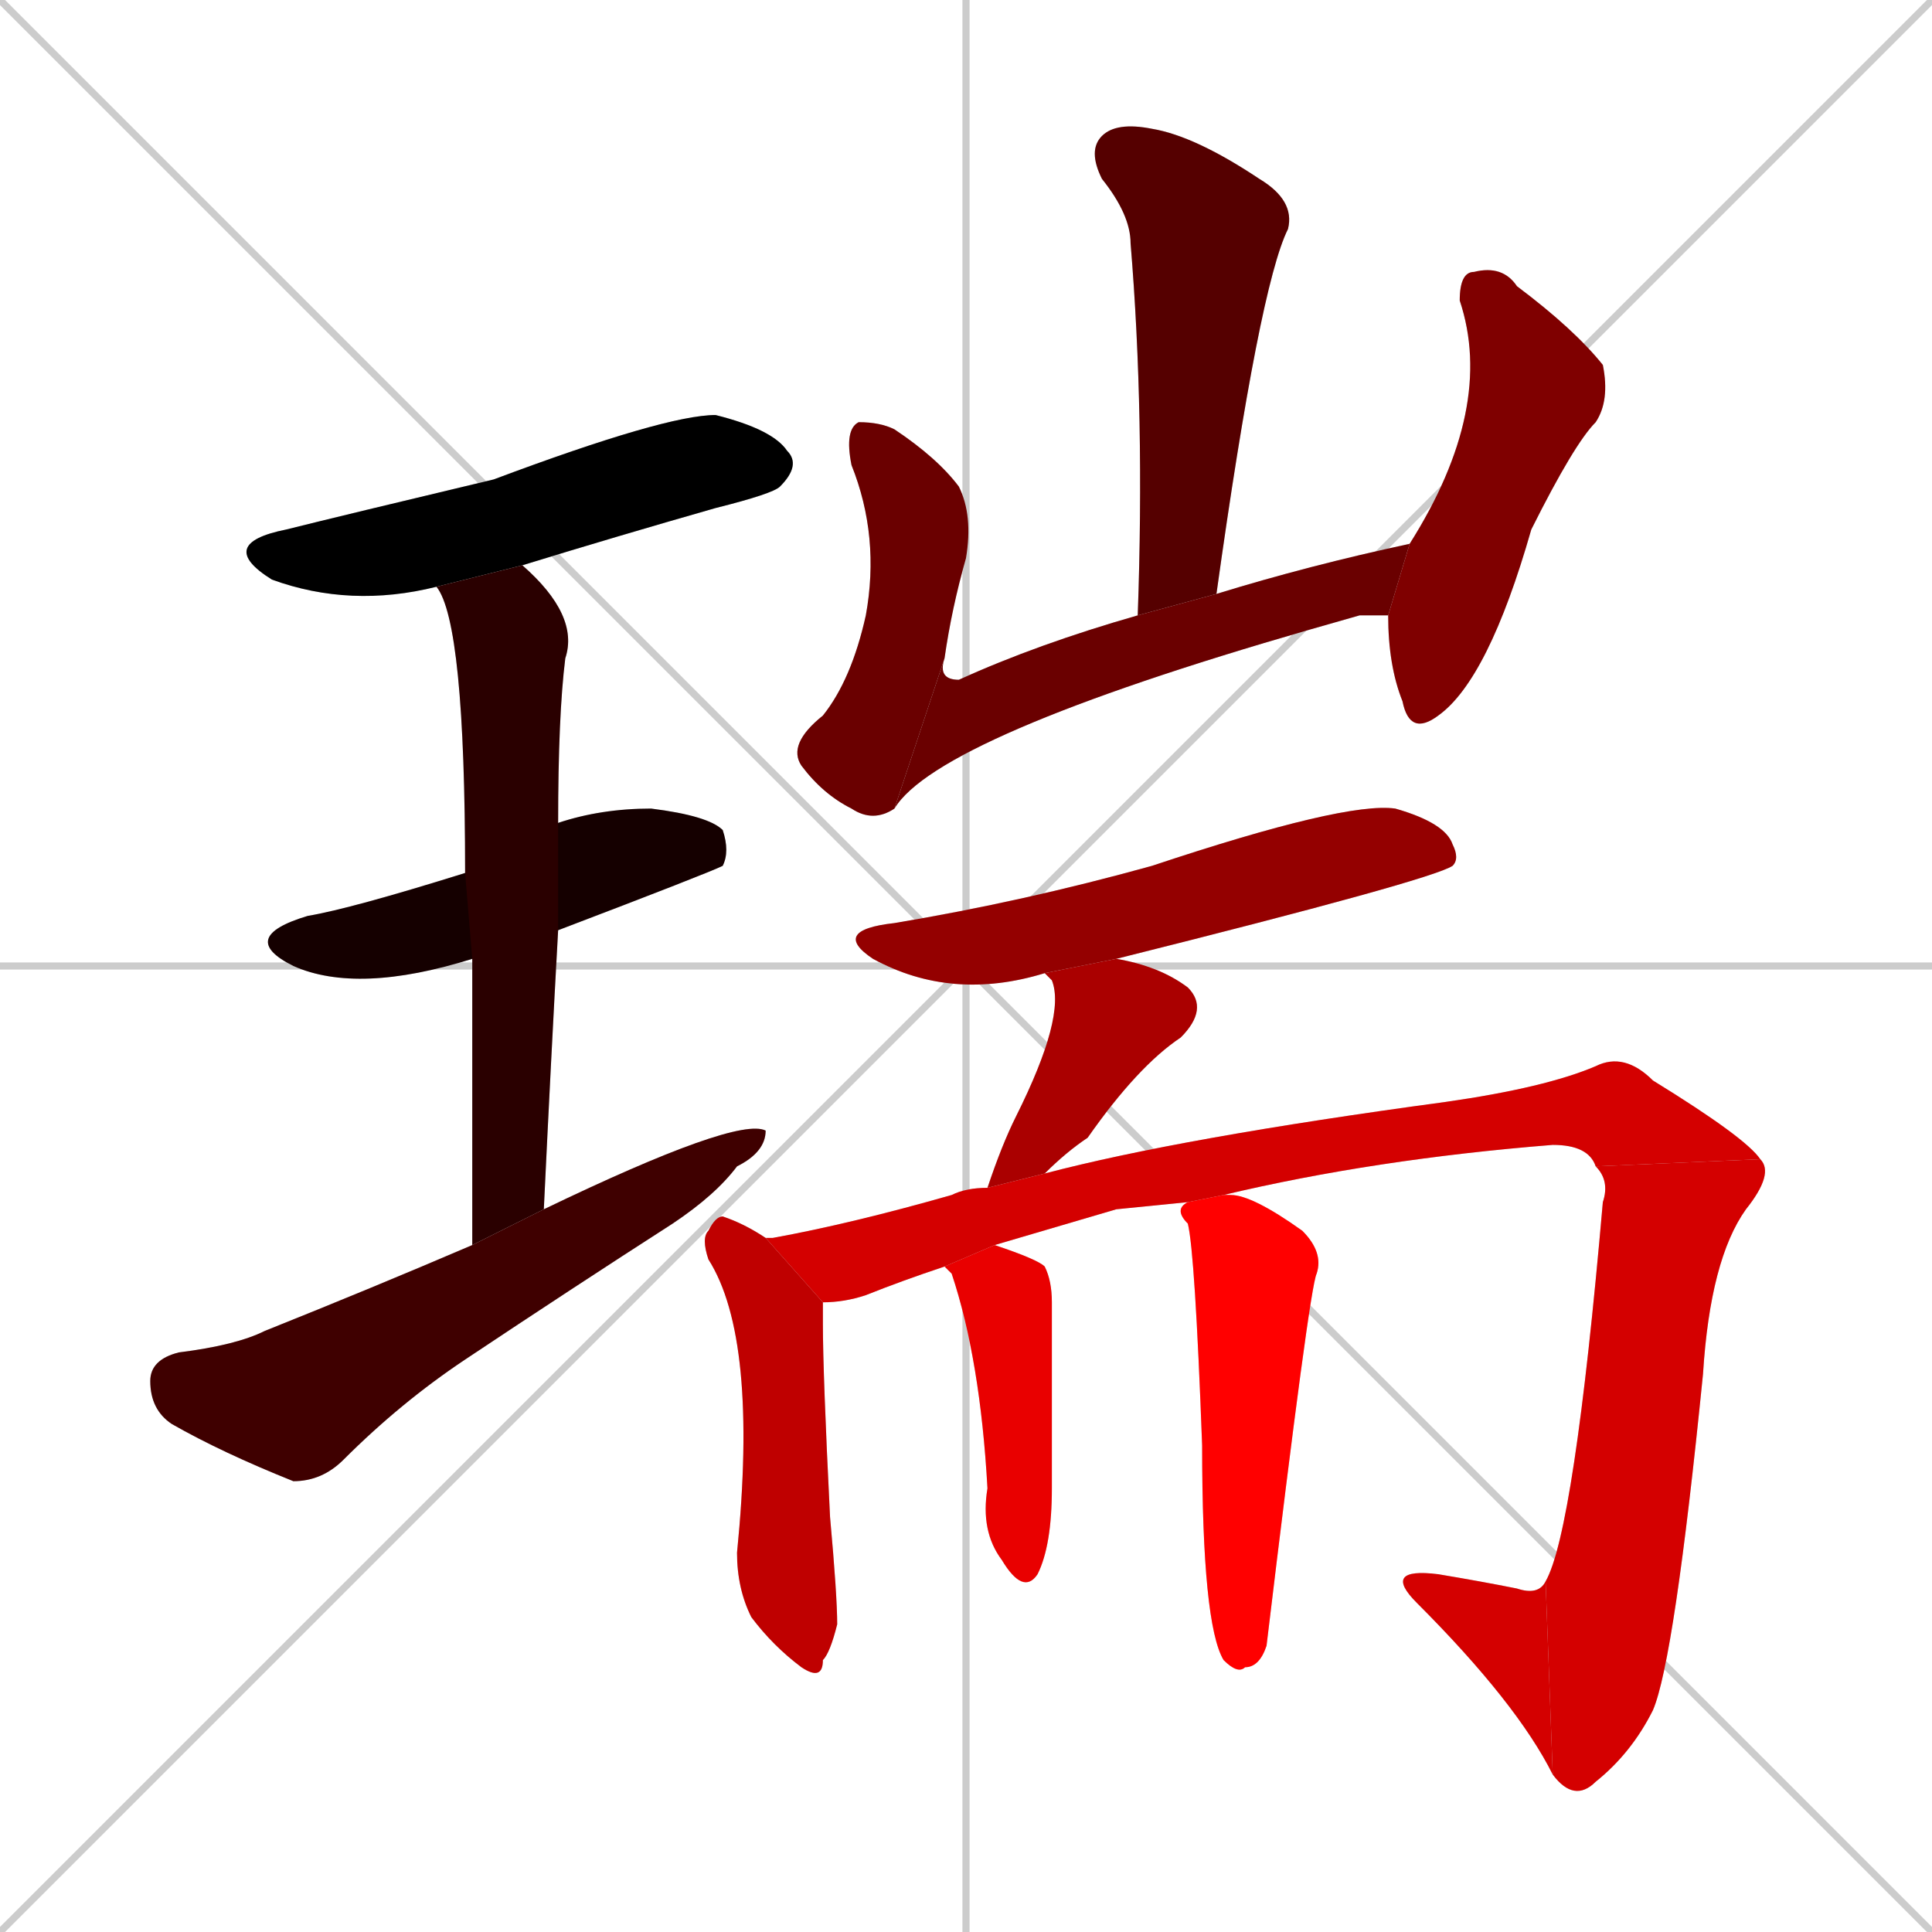 <svg xmlns="http://www.w3.org/2000/svg" xmlns:xlink="http://www.w3.org/1999/xlink" width="270" height="270"><path d="M 0 0 L 270 270 M 270 0 L 0 270 M 135 0 L 135 270 M 0 135 L 270 135" stroke="#CCCCCC" /><path d="M 61 82 Q 49 85 38 81 Q 30 76 40 74 Q 48 72 69 67 Q 93 58 100 58 Q 108 60 110 63 Q 112 65 109 68 Q 108 69 100 71 Q 86 75 73 79" fill="#CCCCCC"/><path d="M 66 134 Q 50 139 41 135 Q 33 131 43 128 Q 49 127 65 122 L 78 115 Q 84 113 91 113 Q 99 114 101 116 Q 102 119 101 121 Q 99 122 78 130" fill="#CCCCCC"/><path d="M 66 150 L 66 134 L 65 122 Q 65 87 61 82 L 73 79 Q 81 86 79 92 Q 78 100 78 115 L 78 130 Q 77 148 76 169 L 66 174" fill="#CCCCCC"/><path d="M 76 169 Q 103 156 107 158 Q 107 161 103 163 Q 100 167 94 171 Q 80 180 65 190 Q 56 196 48 204 Q 45 207 41 207 Q 31 203 24 199 Q 21 197 21 193 Q 21 190 25 189 Q 33 188 37 186 Q 52 180 66 174" fill="#CCCCCC"/><path d="M 159 86 Q 160 58 158 34 Q 158 30 154 25 Q 152 21 154 19 Q 156 17 161 18 Q 167 19 176 25 Q 181 28 180 32 Q 176 40 170 83" fill="#CCCCCC"/><path d="M 125 113 Q 122 115 119 113 Q 115 111 112 107 Q 110 104 115 100 Q 119 95 121 86 Q 123 75 119 65 Q 118 60 120 59 Q 123 59 125 60 Q 131 64 134 68 Q 136 72 135 78 Q 133 85 132 92" fill="#CCCCCC"/><path d="M 190 86 L 183 88 Q 131 103 125 113 L 132 92 Q 131 95 134 95 Q 145 90 159 86 L 170 83 Q 183 79 197 76 L 194 86" fill="#CCCCCC"/><path d="M 197 76 Q 209 57 204 42 Q 204 38 206 38 Q 210 37 212 40 Q 220 46 224 51 Q 225 56 223 59 Q 220 62 214 74 Q 208 95 201 100 Q 197 103 196 98 Q 194 93 194 86" fill="#CCCCCC"/><path d="M 146 136 Q 133 140 122 134 Q 116 130 125 129 Q 143 126 161 121 Q 188 112 195 113 Q 202 115 203 118 Q 204 120 203 121 Q 200 123 156 134" fill="#CCCCCC"/><path d="M 138 166 Q 140 160 142 156 Q 149 142 147 137 Q 146 136 146 136 L 156 134 Q 162 135 166 138 Q 169 141 165 145 Q 159 149 152 159 Q 149 161 146 164" fill="#CCCCCC"/><path d="M 115 182 Q 115 183 115 185 Q 115 192 116 212 Q 117 223 117 227 Q 116 231 115 232 Q 115 235 112 233 Q 108 230 105 226 Q 103 222 103 217 Q 106 187 99 176 Q 98 173 99 172 Q 100 170 101 170 Q 104 171 107 173" fill="#CCCCCC"/><path d="M 156 169 L 139 174 L 132 177 Q 126 179 121 181 Q 118 182 115 182 L 107 173 Q 107 173 108 173 Q 119 171 133 167 Q 135 166 138 166 L 146 164 Q 165 159 202 154 Q 216 152 223 149 Q 227 147 231 151 Q 244 159 246 162 L 223 163 Q 222 160 217 160 Q 192 162 171 167 L 166 168" fill="#CCCCCC"/><path d="M 246 162 Q 248 164 244 169 Q 239 176 238 192 Q 234 232 231 239 Q 228 245 223 249 Q 220 252 217 248 L 216 221 Q 220 214 224 168 Q 225 165 223 163" fill="#CCCCCC"/><path d="M 217 248 Q 212 238 198 224 Q 193 219 201 220 Q 207 221 212 222 Q 215 223 216 221" fill="#CCCCCC"/><path d="M 139 174 Q 145 176 146 177 Q 147 179 147 182 Q 147 186 147 208 Q 147 216 145 220 Q 143 223 140 218 Q 137 214 138 208 Q 137 190 133 178 Q 132 177 132 177" fill="#CCCCCC"/><path d="M 171 167 Q 172 167 172 167 Q 175 167 182 172 Q 185 175 184 178 Q 183 180 177 230 Q 176 233 174 233 Q 173 234 171 232 Q 168 227 168 202 Q 167 175 166 171 Q 164 169 166 168" fill="#CCCCCC"/><path d="M 61 82 Q 49 85 38 81 Q 30 76 40 74 Q 48 72 69 67 Q 93 58 100 58 Q 108 60 110 63 Q 112 65 109 68 Q 108 69 100 71 Q 86 75 73 79" fill="#000000" /><path d="M 66 134 Q 50 139 41 135 Q 33 131 43 128 Q 49 127 65 122 L 78 115 Q 84 113 91 113 Q 99 114 101 116 Q 102 119 101 121 Q 99 122 78 130" fill="#150000" /><path d="M 66 150 L 66 134 L 65 122 Q 65 87 61 82 L 73 79 Q 81 86 79 92 Q 78 100 78 115 L 78 130 Q 77 148 76 169 L 66 174" fill="#2a0000" /><path d="M 76 169 Q 103 156 107 158 Q 107 161 103 163 Q 100 167 94 171 Q 80 180 65 190 Q 56 196 48 204 Q 45 207 41 207 Q 31 203 24 199 Q 21 197 21 193 Q 21 190 25 189 Q 33 188 37 186 Q 52 180 66 174" fill="#3f0000" /><path d="M 159 86 Q 160 58 158 34 Q 158 30 154 25 Q 152 21 154 19 Q 156 17 161 18 Q 167 19 176 25 Q 181 28 180 32 Q 176 40 170 83" fill="#550000" /><path d="M 125 113 Q 122 115 119 113 Q 115 111 112 107 Q 110 104 115 100 Q 119 95 121 86 Q 123 75 119 65 Q 118 60 120 59 Q 123 59 125 60 Q 131 64 134 68 Q 136 72 135 78 Q 133 85 132 92" fill="#6a0000" /><path d="M 190 86 L 183 88 Q 131 103 125 113 L 132 92 Q 131 95 134 95 Q 145 90 159 86 L 170 83 Q 183 79 197 76 L 194 86" fill="#6a0000" /><path d="M 197 76 Q 209 57 204 42 Q 204 38 206 38 Q 210 37 212 40 Q 220 46 224 51 Q 225 56 223 59 Q 220 62 214 74 Q 208 95 201 100 Q 197 103 196 98 Q 194 93 194 86" fill="#7f0000" /><path d="M 146 136 Q 133 140 122 134 Q 116 130 125 129 Q 143 126 161 121 Q 188 112 195 113 Q 202 115 203 118 Q 204 120 203 121 Q 200 123 156 134" fill="#940000" /><path d="M 138 166 Q 140 160 142 156 Q 149 142 147 137 Q 146 136 146 136 L 156 134 Q 162 135 166 138 Q 169 141 165 145 Q 159 149 152 159 Q 149 161 146 164" fill="#aa0000" /><path d="M 115 182 Q 115 183 115 185 Q 115 192 116 212 Q 117 223 117 227 Q 116 231 115 232 Q 115 235 112 233 Q 108 230 105 226 Q 103 222 103 217 Q 106 187 99 176 Q 98 173 99 172 Q 100 170 101 170 Q 104 171 107 173" fill="#bf0000" /><path d="M 156 169 L 139 174 L 132 177 Q 126 179 121 181 Q 118 182 115 182 L 107 173 Q 107 173 108 173 Q 119 171 133 167 Q 135 166 138 166 L 146 164 Q 165 159 202 154 Q 216 152 223 149 Q 227 147 231 151 Q 244 159 246 162 L 223 163 Q 222 160 217 160 Q 192 162 171 167 L 166 168" fill="#d40000" /><path d="M 246 162 Q 248 164 244 169 Q 239 176 238 192 Q 234 232 231 239 Q 228 245 223 249 Q 220 252 217 248 L 216 221 Q 220 214 224 168 Q 225 165 223 163" fill="#d40000" /><path d="M 217 248 Q 212 238 198 224 Q 193 219 201 220 Q 207 221 212 222 Q 215 223 216 221" fill="#d40000" /><path d="M 139 174 Q 145 176 146 177 Q 147 179 147 182 Q 147 186 147 208 Q 147 216 145 220 Q 143 223 140 218 Q 137 214 138 208 Q 137 190 133 178 Q 132 177 132 177" fill="#e90000" /><path d="M 171 167 Q 172 167 172 167 Q 175 167 182 172 Q 185 175 184 178 Q 183 180 177 230 Q 176 233 174 233 Q 173 234 171 232 Q 168 227 168 202 Q 167 175 166 171 Q 164 169 166 168" fill="#ff0000" /></svg>